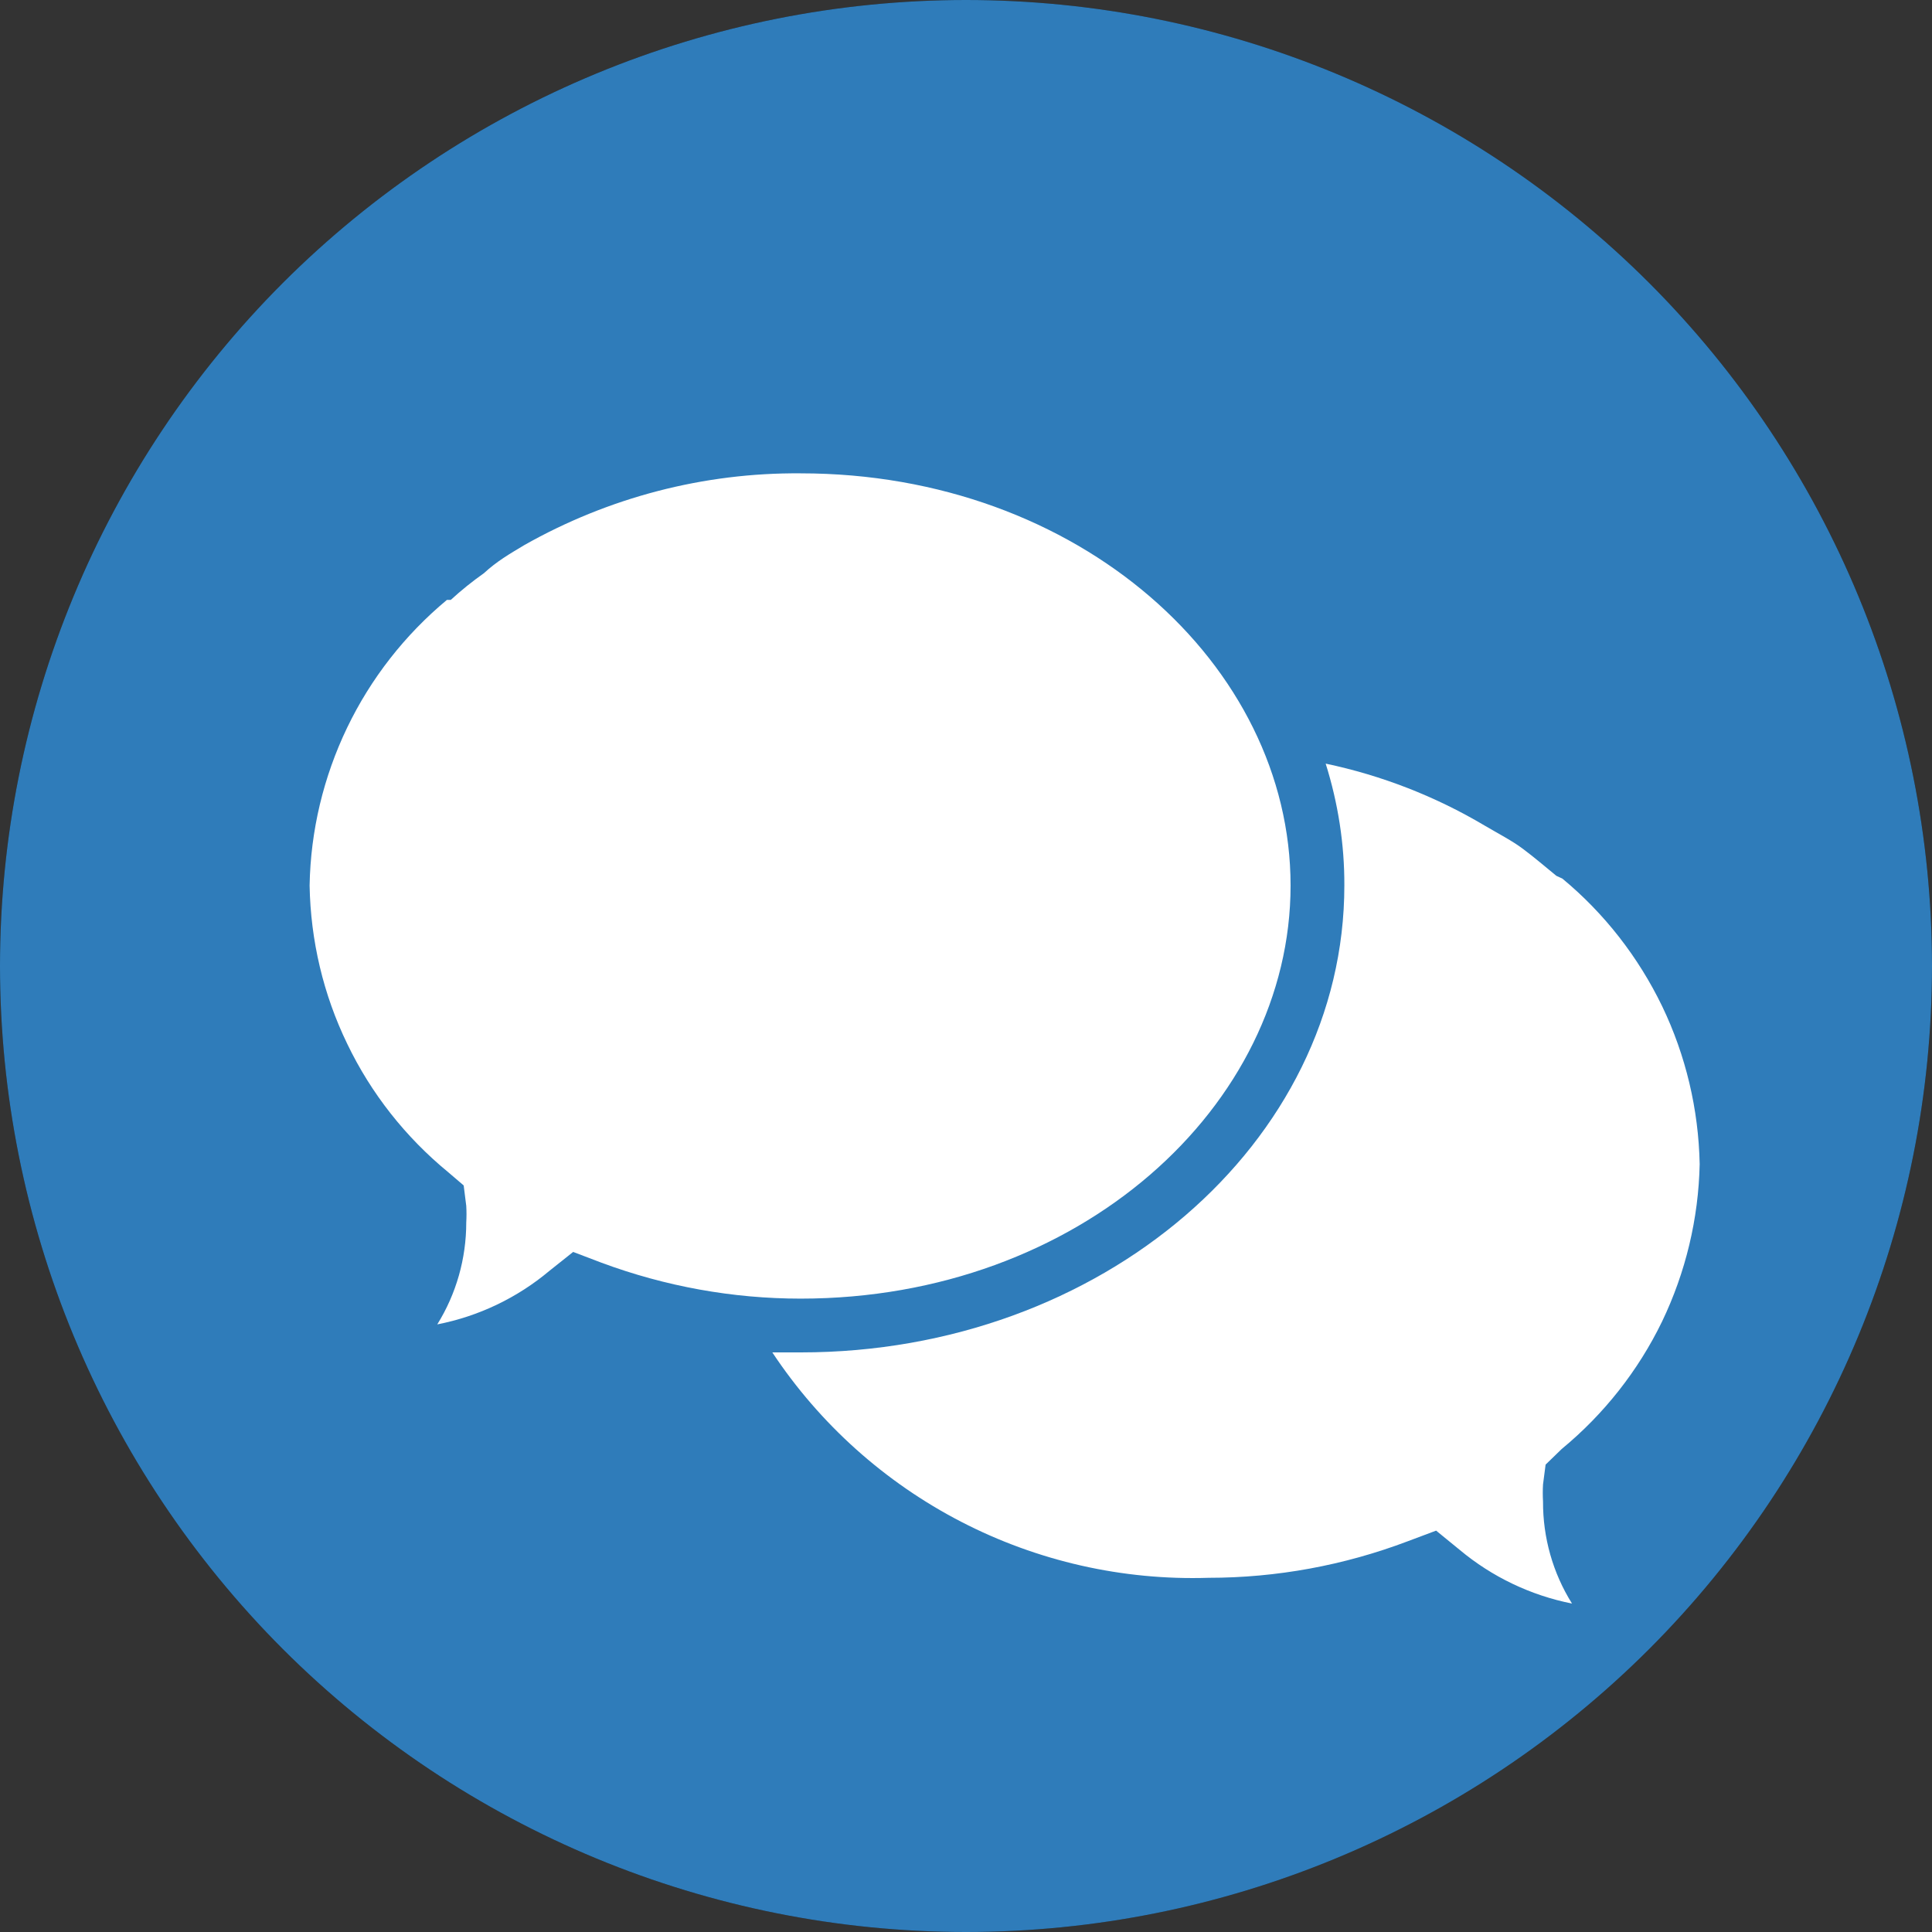 <svg width="12" height="12" viewBox="0 0 12 12" fill="none" xmlns="http://www.w3.org/2000/svg">
<rect x="0" y="0" width="12" height="12" fill="#333333" stroke="none"/>
<path d="M6 0C7.591 0 9.117 0.632 10.243 1.757C11.368 2.883 12 4.409 12 6C12 7.591 11.368 9.117 10.243 10.243C9.117 11.368 7.591 12 6 12C4.409 12 2.883 11.368 1.757 10.243C0.632 9.117 0 7.591 0 6H0C0 4.409 0.632 2.883 1.757 1.757C2.883 0.632 4.409 0 6 0V0Z" fill="black" fill-opacity="0.45"/>
<path d="M6 0C7.591 0 9.117 0.632 10.243 1.757C11.368 2.883 12 4.409 12 6C12 7.591 11.368 9.117 10.243 10.243C9.117 11.368 7.591 12 6 12C4.409 12 2.883 11.368 1.757 10.243C0.632 9.117 0 7.591 0 6H0C0 4.409 0.632 2.883 1.757 1.757C2.883 0.632 4.409 0 6 0V0Z" fill="#2F7CBA"/>
<path d="M3.256 3.386C3.779 3.09 4.371 2.935 4.973 2.94C6.703 2.94 8.016 4.13 8.016 5.5C8.016 6.87 6.703 8.066 4.973 8.066C4.551 8.066 4.132 7.99 3.736 7.843L3.56 7.776L3.413 7.893C3.213 8.061 2.973 8.176 2.716 8.226C2.834 8.036 2.896 7.817 2.896 7.593C2.898 7.558 2.898 7.524 2.896 7.49L2.88 7.363L2.783 7.28C2.519 7.063 2.305 6.792 2.157 6.484C2.008 6.177 1.929 5.841 1.923 5.5C1.929 5.16 2.009 4.826 2.156 4.52C2.303 4.214 2.515 3.943 2.776 3.726H2.8C2.865 3.666 2.934 3.611 3.006 3.56C3.086 3.486 3.166 3.44 3.256 3.386Z" fill="white"/>
<path d="M8.234 4.743C8.311 4.988 8.351 5.243 8.35 5.5C8.35 7.1 6.84 8.4 4.974 8.4H4.797C5.092 8.845 5.496 9.207 5.97 9.452C6.444 9.697 6.973 9.817 7.507 9.8C7.929 9.8 8.348 9.723 8.744 9.573L8.92 9.507L9.067 9.627C9.267 9.794 9.507 9.909 9.764 9.96C9.645 9.77 9.583 9.55 9.584 9.326C9.582 9.291 9.582 9.255 9.584 9.22L9.6 9.097L9.7 9C9.962 8.784 10.175 8.514 10.323 8.209C10.47 7.903 10.55 7.569 10.557 7.23C10.55 6.89 10.471 6.556 10.324 6.25C10.176 5.944 9.965 5.673 9.704 5.457L9.667 5.44C9.59 5.377 9.527 5.323 9.46 5.273C9.394 5.223 9.31 5.18 9.22 5.127C8.915 4.946 8.581 4.816 8.234 4.743Z" fill="white"/>
</svg>
